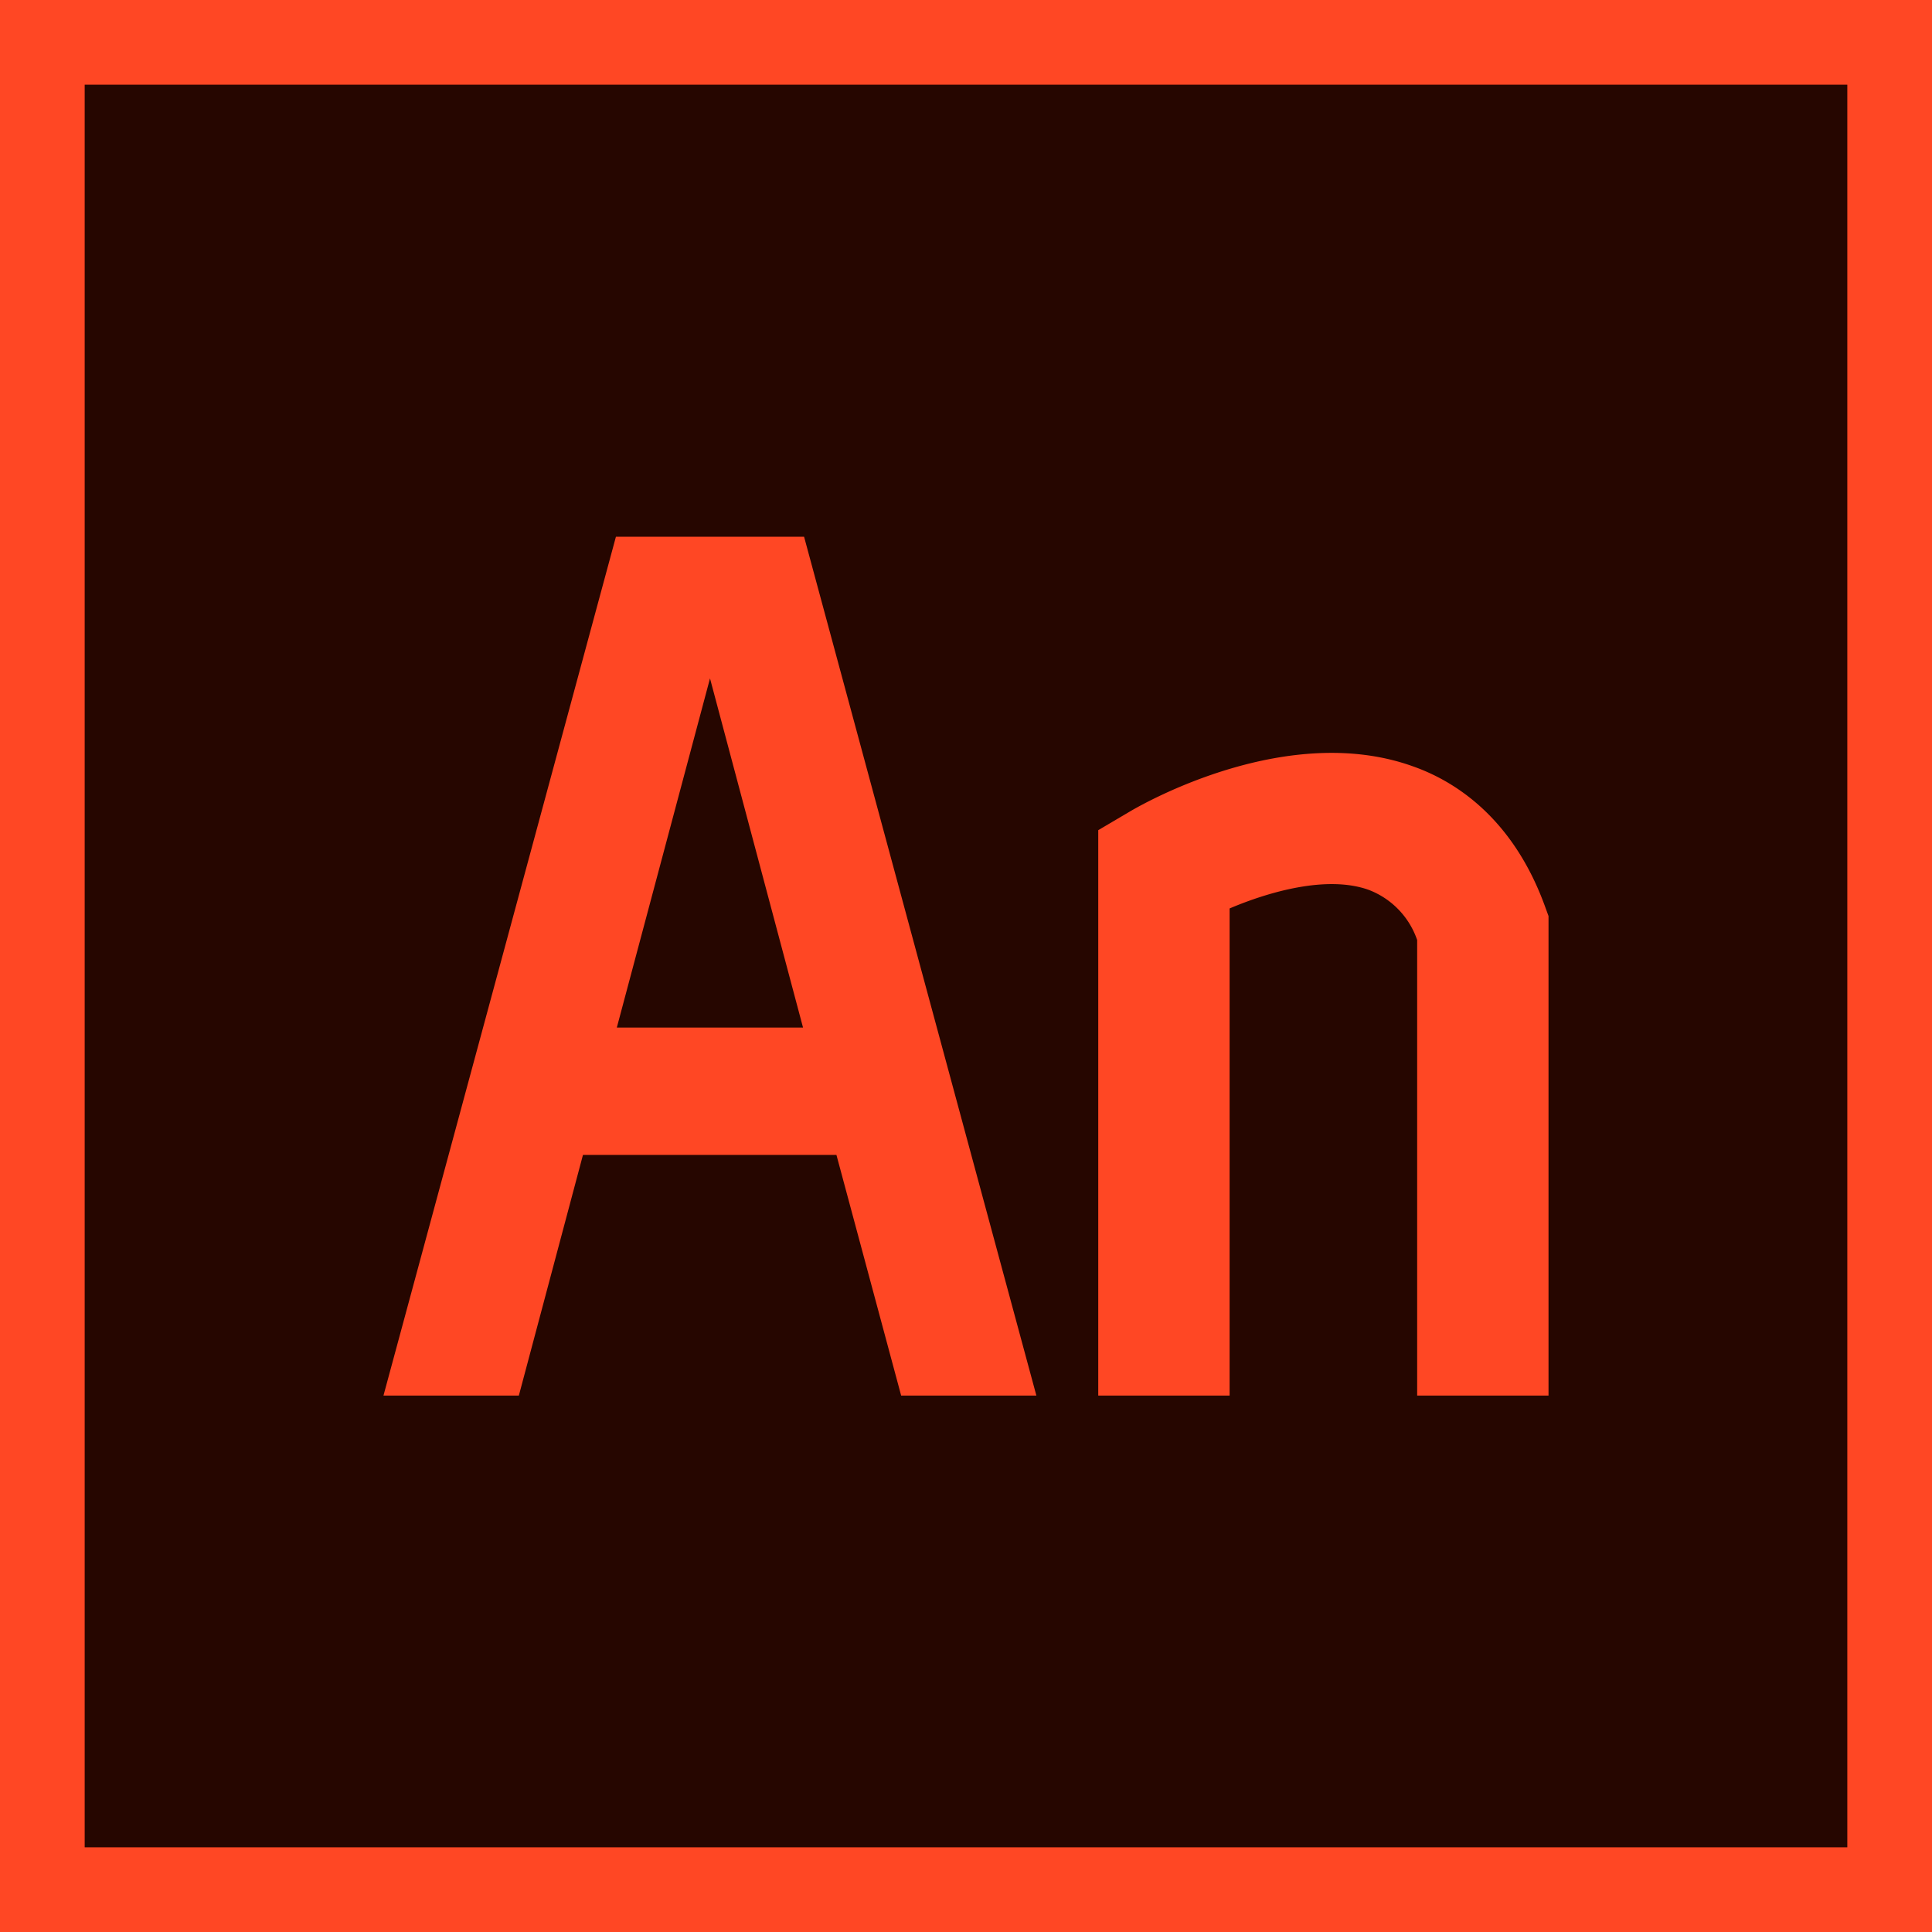 <svg xmlns="http://www.w3.org/2000/svg" viewBox="0 0 129.58 129.58"><defs><style>.cls-1{fill:#ff4724;}.cls-2{fill:#260600;}</style></defs><title>icon_an</title><g id="レイヤー_2" data-name="レイヤー 2"><g id="レイヤー_1-2" data-name="レイヤー 1"><rect class="cls-1" width="129.58" height="129.58"/><rect class="cls-2" x="5.68" y="5.68" width="118.22" height="118.22"/><path class="cls-1" d="M60.44,93.6h9.07L53.93,36H41.31L25.72,93.6H34.8l4.3-16.14h17ZM41.37,68.92,47.62,45.5l6.24,23.42Z"/><path class="cls-1" d="M103.86,93.6H95.05V63.05a5.51,5.51,0,0,0-3.26-3.37c-2.81-1-6.73.15-9.32,1.25V93.6H73.66V55.68l2.17-1.28c1.06-.62,10.6-6,18.94-3,2.84,1,6.67,3.46,8.82,9.3l.27.74Z"/></g></g></svg>